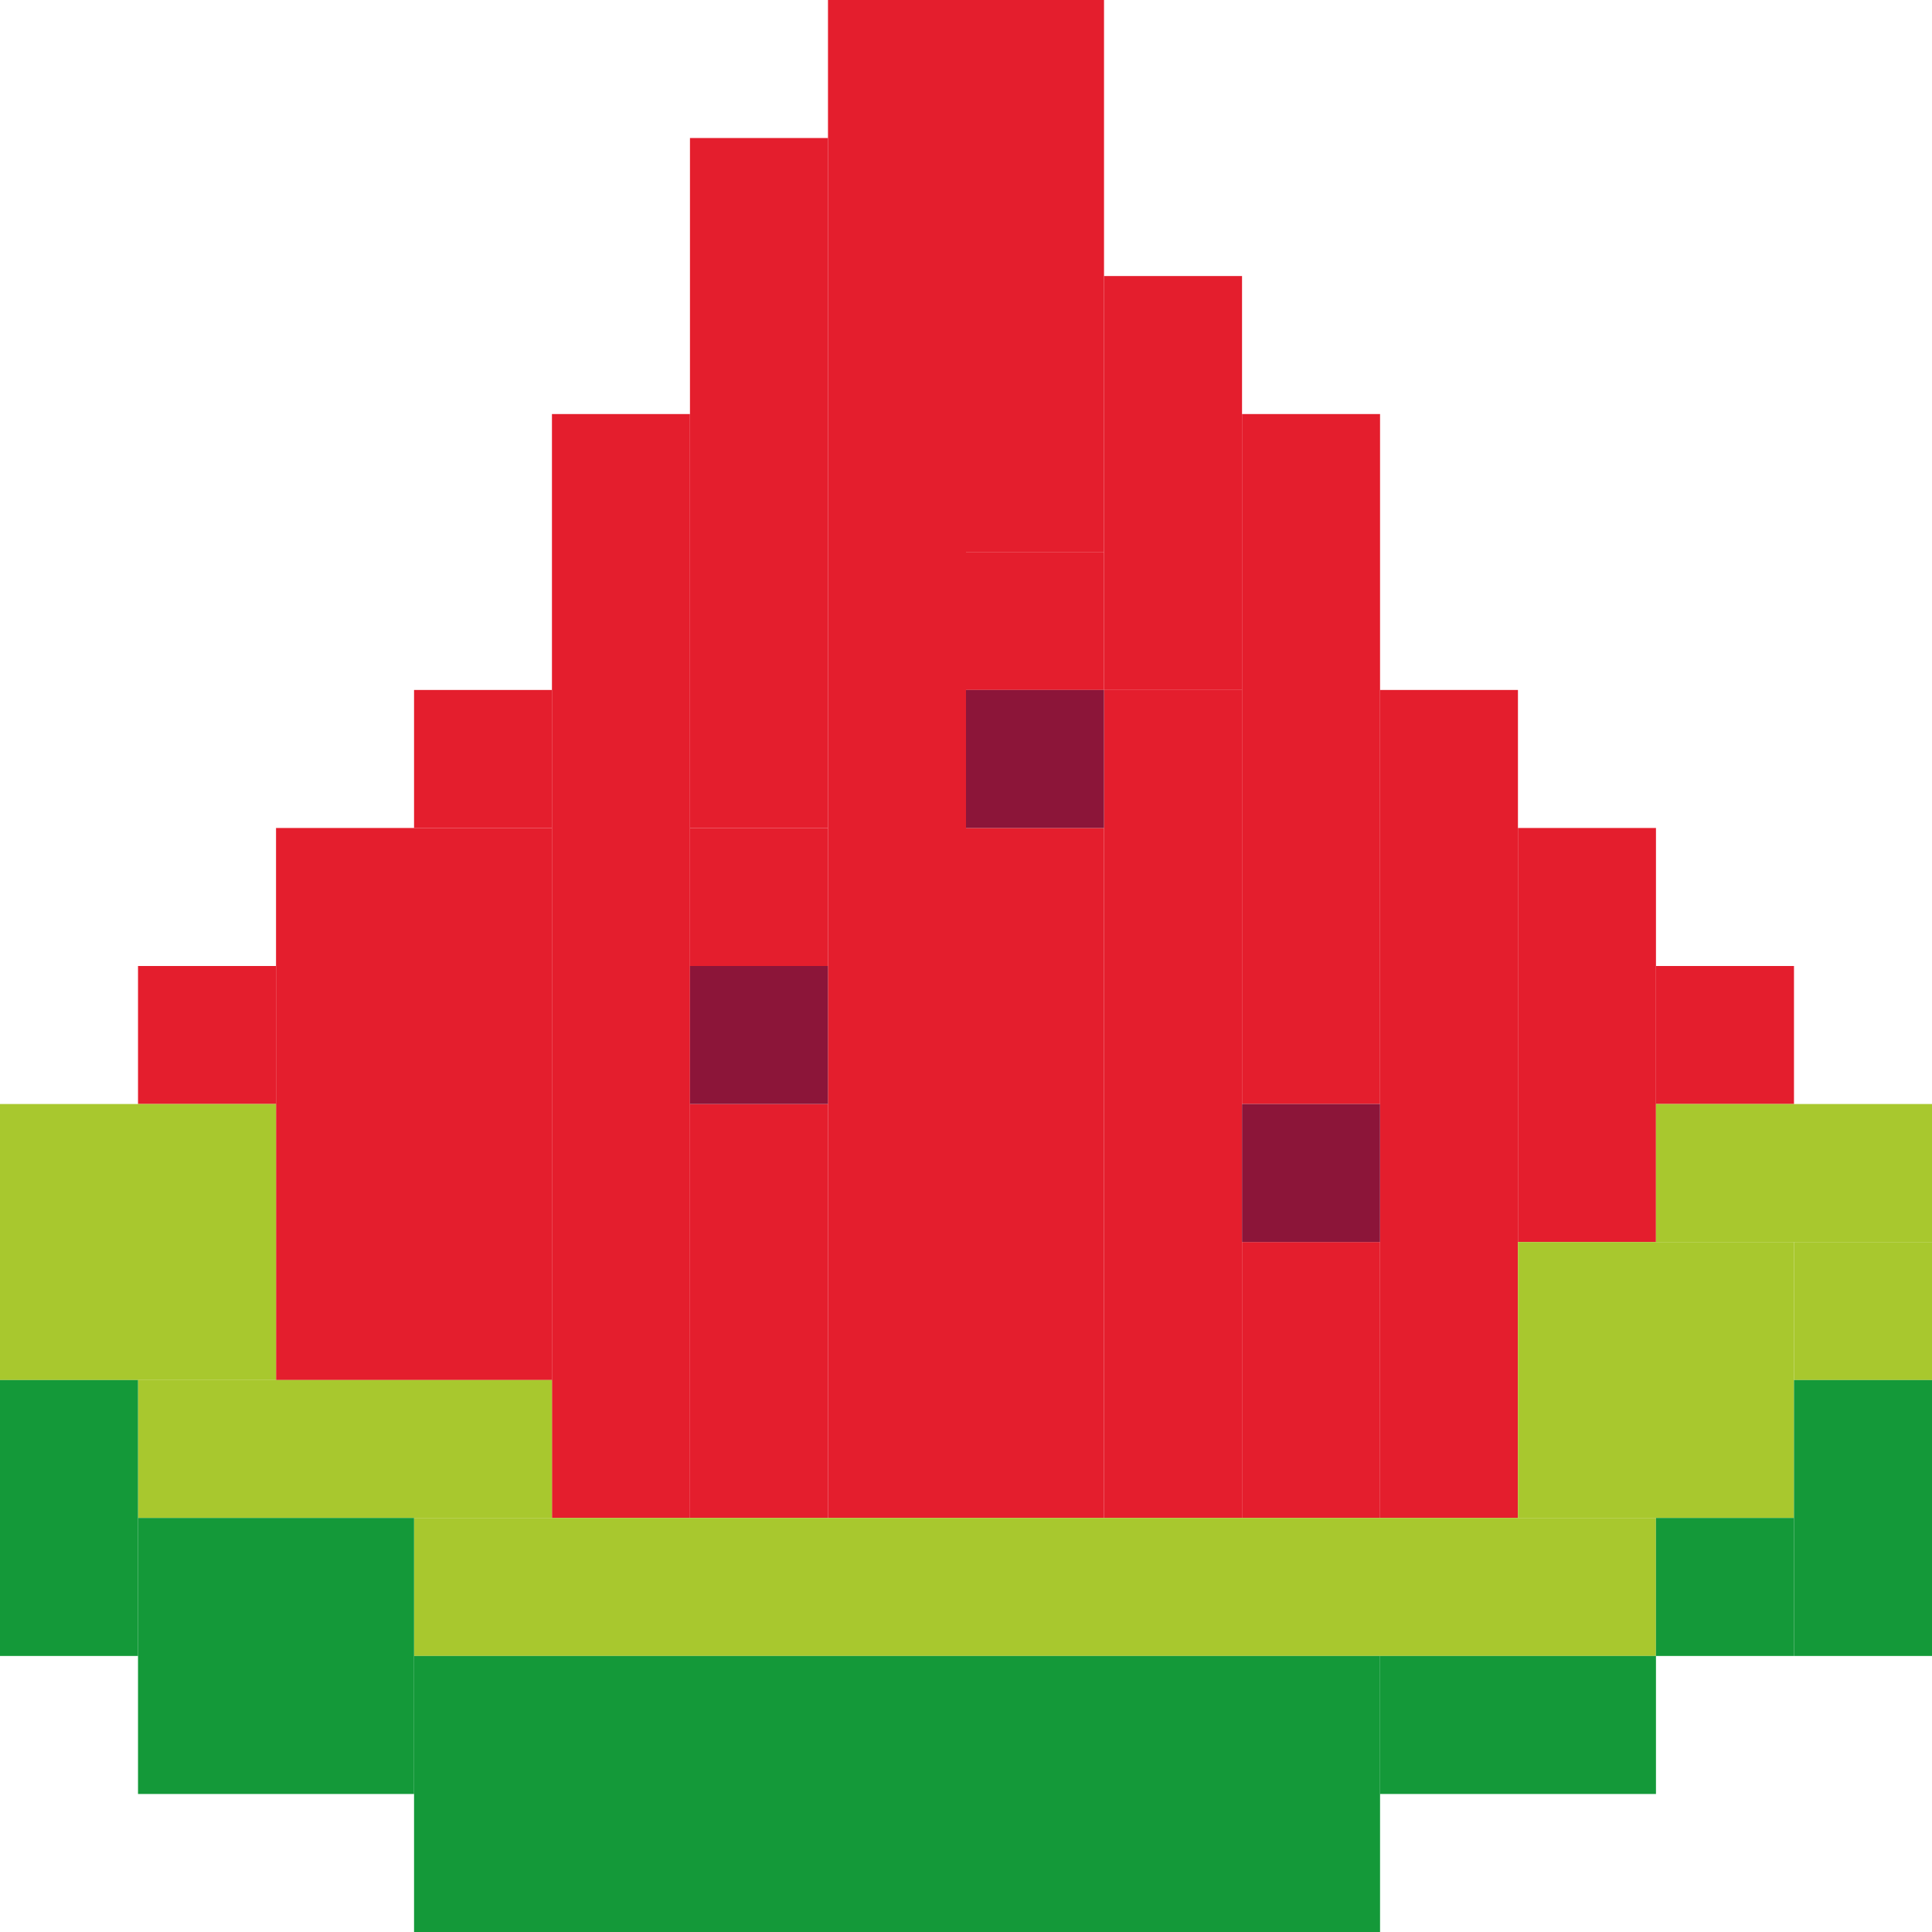 <svg width="16" height="16" viewBox="0 0 16 16" fill="none" xmlns="http://www.w3.org/2000/svg">
<path d="M8 0H9.143V4.571H8V0Z" fill="#E41E2D"/>
<path d="M6.857 0H8V12.571H6.857V0Z" fill="#E41E2D"/>
<path d="M8 6.857H9.143V12.571H8V6.857Z" fill="#E41E2D"/>
<path d="M9.143 2.286H10.286V5.714H9.143V2.286Z" fill="#E41E2D"/>
<path d="M10.286 3.429H11.429V9.143H10.286V3.429Z" fill="#E41E2D"/>
<path d="M11.429 5.714H12.571V12.571H11.429V5.714Z" fill="#E41E2D"/>
<path d="M10.286 10.286H11.429V12.571H10.286V10.286Z" fill="#E41E2D"/>
<path d="M12.571 6.857H13.714V10.286H12.571V6.857Z" fill="#E41E2D"/>
<path d="M13.714 8H14.857V9.143H13.714V8Z" fill="#E41E2D"/>
<path d="M5.714 1.143H6.857V6.857H5.714V1.143Z" fill="#E41E2D"/>
<path d="M4.571 3.429H5.714V12.571H4.571V3.429Z" fill="#E41E2D"/>
<path d="M5.714 9.143H6.857V12.571H5.714V9.143Z" fill="#E41E2D"/>
<path d="M2.286 6.857H4.571V11.429H2.286V6.857Z" fill="#E41E2D"/>
<path d="M1.143 8H2.286V9.143H1.143V8Z" fill="#E41E2D"/>
<path d="M3.429 5.714H4.571V6.857H3.429V5.714Z" fill="#E41E2D"/>
<path d="M5.714 6.857H6.857V8H5.714V6.857Z" fill="#E41E2D"/>
<path d="M9.143 5.714H10.286V12.571H9.143V5.714Z" fill="#E41E2D"/>
<path d="M8 4.571H9.143V5.714H8V4.571Z" fill="#E41E2D"/>
<path d="M8 5.714H9.143V6.857H8V5.714Z" fill="#8C1539"/>
<path d="M10.286 9.143H11.429V10.286H10.286V9.143Z" fill="#8C1539"/>
<path d="M5.714 8H6.857V9.143H5.714V8Z" fill="#8C1539"/>
<path d="M0 9.143H2.286V11.429H0V9.143Z" fill="#A8C82E"/>
<path d="M1.143 11.429H4.571V12.571H1.143V11.429Z" fill="#A8C82E"/>
<path d="M3.429 12.571H13.714V13.714H3.429V12.571Z" fill="#A8C82E"/>
<path d="M12.571 10.286H14.857V12.571H12.571V10.286Z" fill="#A8C82E"/>
<path d="M13.714 9.143H16V10.286H13.714V9.143Z" fill="#A8C82E"/>
<path d="M14.857 10.286H16V11.429H14.857V10.286Z" fill="#A8C82E"/>
<path d="M0 11.429H1.143V13.714H0V11.429Z" fill="#149939"/>
<path d="M13.714 12.571H14.857V13.714H13.714V12.571Z" fill="#149939"/>
<path d="M1.143 12.571H3.429V14.857H1.143V12.571Z" fill="#149939"/>
<path d="M3.429 13.714H11.429V16H3.429V13.714Z" fill="#149939"/>
<path d="M11.429 13.714H13.714V14.857H11.429V13.714Z" fill="#149939"/>
<path d="M14.857 11.429H16V13.714H14.857V11.429Z" fill="#149939"/>
</svg>
